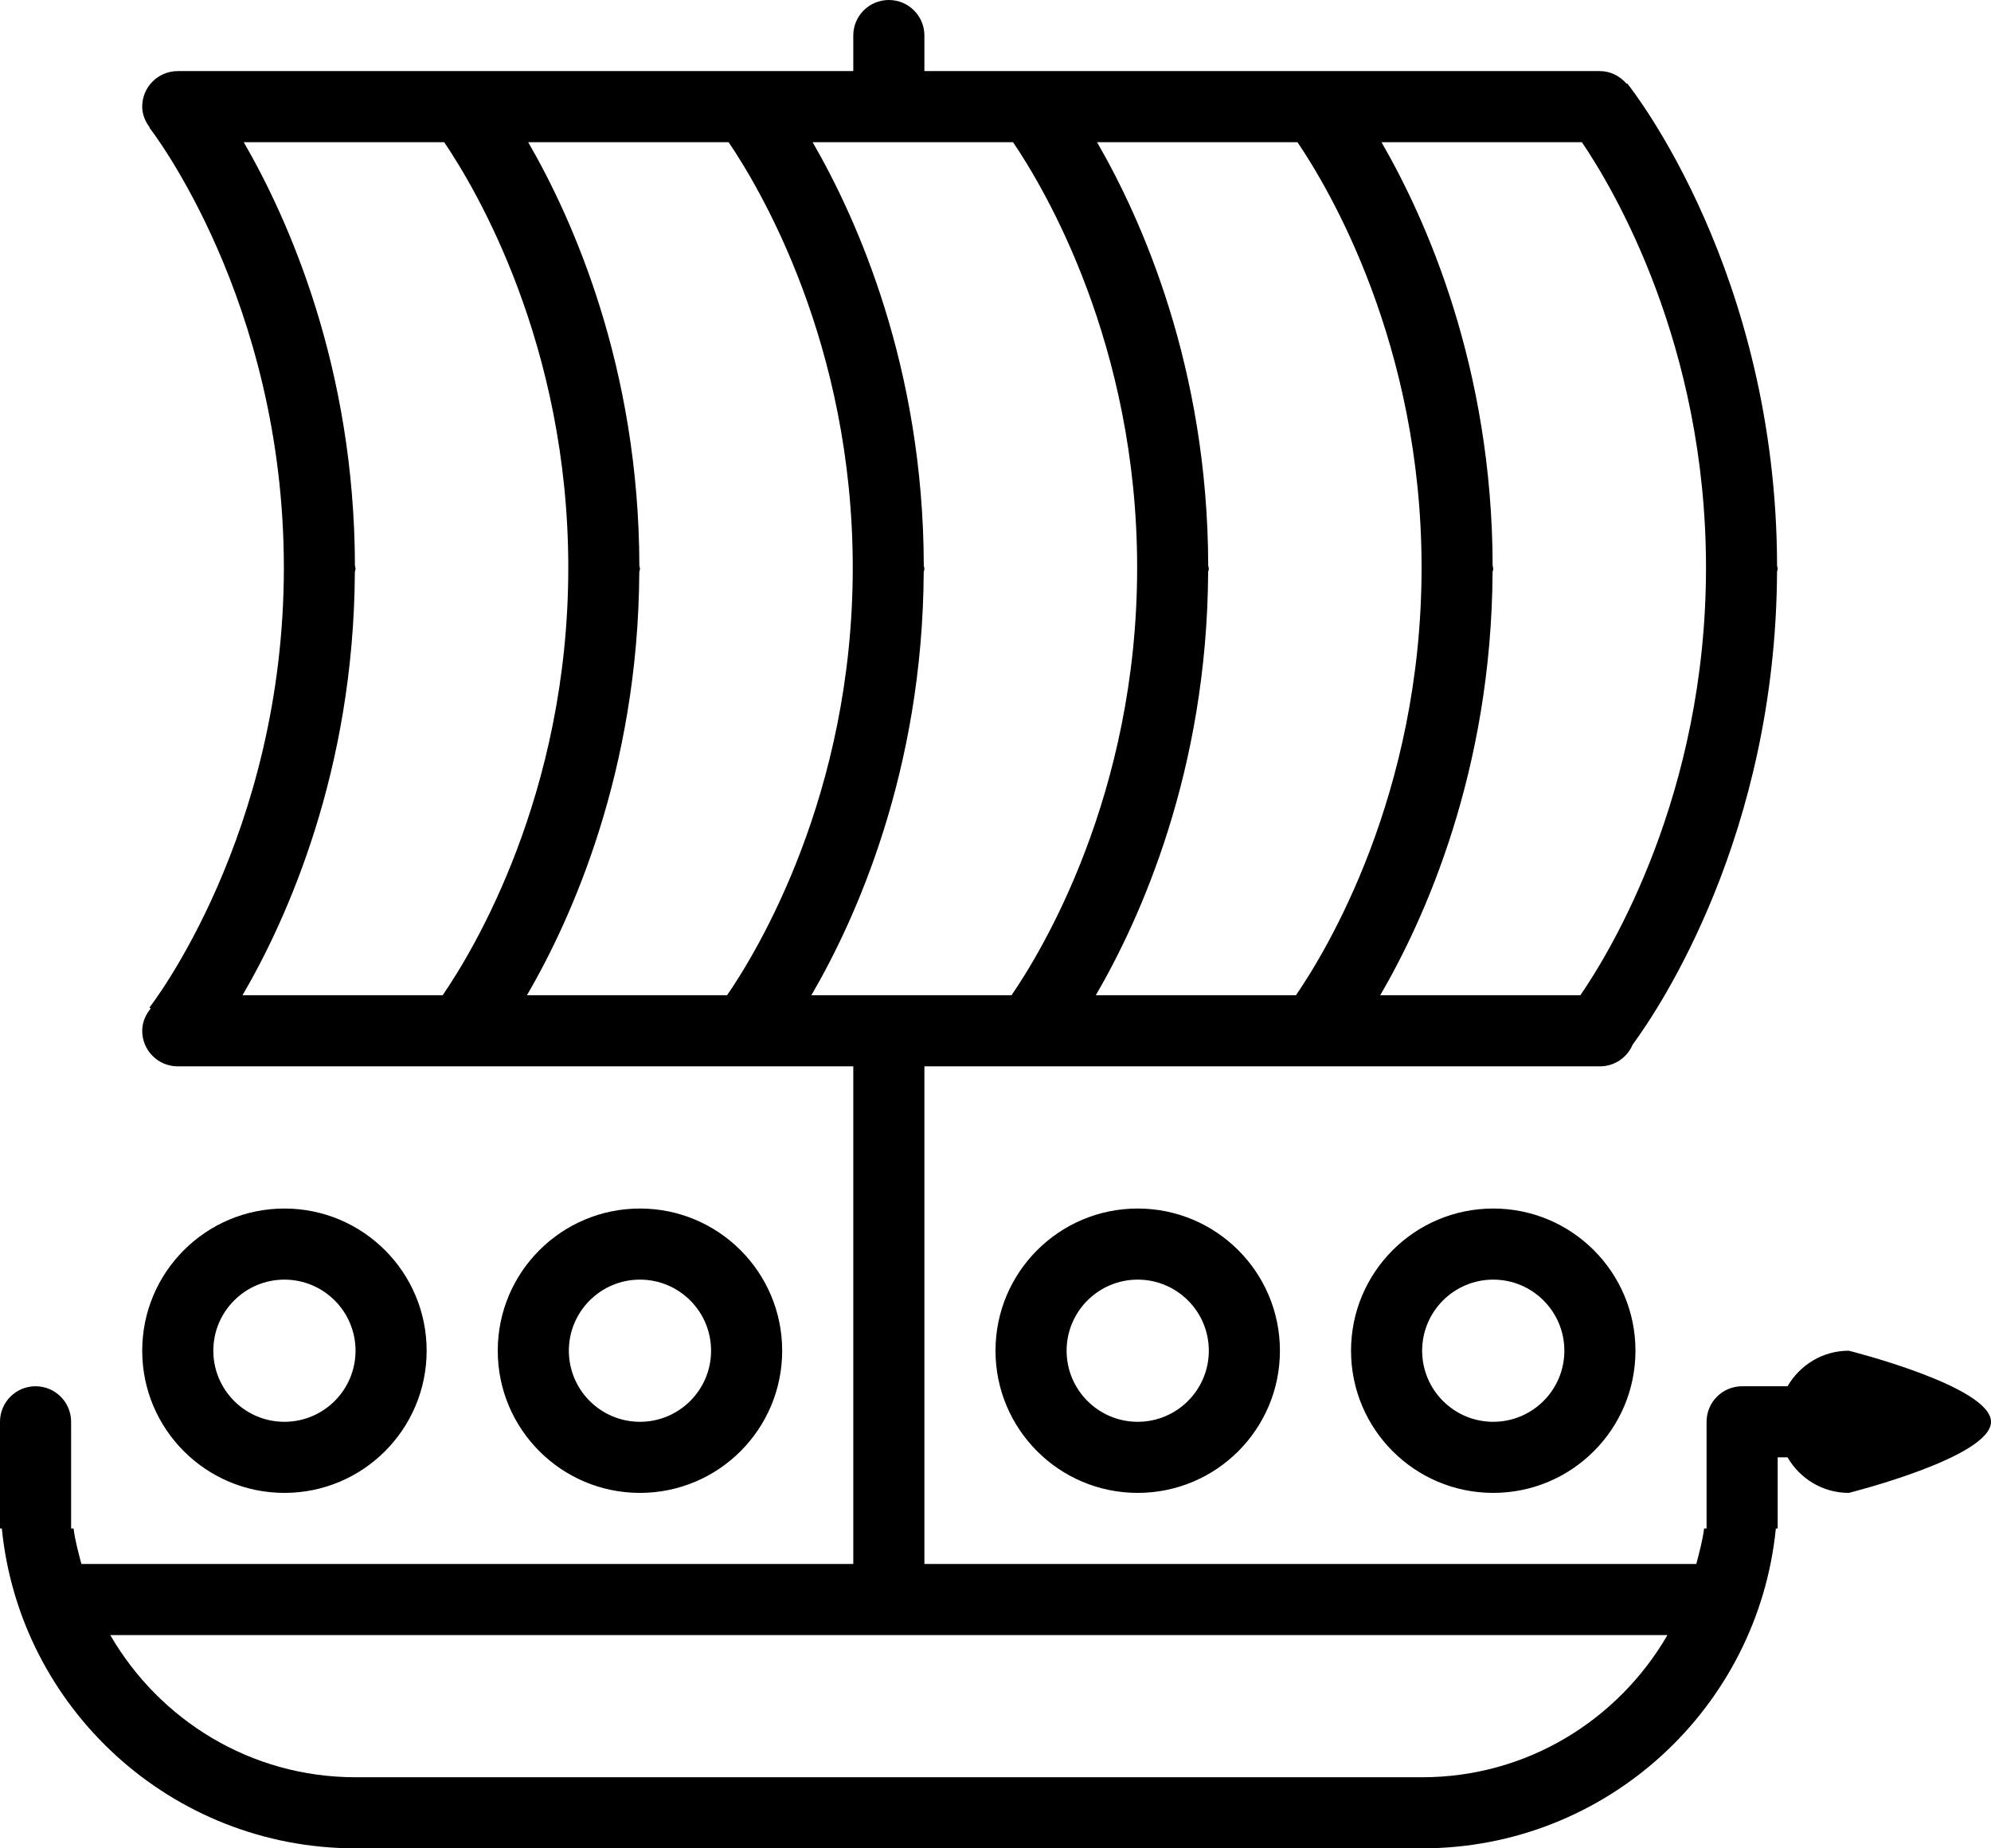 <?xml version="1.0" encoding="iso-8859-1"?>
<!-- Generator: Adobe Illustrator 16.0.4, SVG Export Plug-In . SVG Version: 6.00 Build 0)  -->
<!DOCTYPE svg PUBLIC "-//W3C//DTD SVG 1.1//EN" "http://www.w3.org/Graphics/SVG/1.1/DTD/svg11.dtd">
<svg version="1.1" id="Layer_1" xmlns="http://www.w3.org/2000/svg" xmlns:xlink="http://www.w3.org/1999/xlink" x="0px" y="0px"
	 width="56px" height="52px" viewBox="0 0 56 52" style="enable-background:new 0 0 56 52;" xml:space="preserve">
<g id="_x31_095-viking-ship_x40_2x.png">
	<g>
		<path d="M28,38c0,2.209,1.791,4,4,4s4-1.791,4-4s-1.791-4-4-4S28,35.791,28,38z M34,38c0,1.104-0.896,2-2,2s-2-0.896-2-2
			s0.896-2,2-2S34,36.896,34,38z M22,38c0-2.209-1.791-4-4-4s-4,1.791-4,4s1.791,4,4,4S22,40.209,22,38z M16,38c0-1.104,0.896-2,2-2
			s2,0.896,2,2s-0.896,2-2,2S16,39.104,16,38z M52,38c-0.738,0-1.376,0.404-1.723,1H49c-0.553,0-1,0.447-1,1v3h-0.069
			c-0.043,0.344-0.135,0.671-0.22,1H26V30h19c0.415,0,0.771-0.253,0.922-0.613c0.753-1.023,4.021-5.893,4.06-13.293
			C49.984,16.062,50,16.033,50,16c0-0.029-0.015-0.054-0.017-0.082C49.967,7.692,45.938,2.56,45.766,2.344L45.75,2.356
			C45.566,2.143,45.304,2,45,2H26V1c0-0.553-0.447-1-1-1s-1,0.447-1,1v1H5C4.447,2,4,2.447,4,3c0,0.224,0.087,0.419,0.211,0.585
			L4.203,3.592C4.24,3.64,7.984,8.446,7.984,15.969S4.24,28.298,4.204,28.344l0.035,0.028C4.097,28.545,4,28.758,4,29
			c0,0.553,0.447,1,1,1h19v14H2.289c-0.085-0.329-0.177-0.656-0.22-1H2v-3c0-0.553-0.447-1-1-1s-1,0.447-1,1v3h0.051
			c0.502,5.053,4.764,9,9.949,9h30c5.186,0,9.447-3.947,9.949-9H50v-2h0.277c0.347,0.596,0.984,1,1.723,1c0,0,4-1,4-2S52,38,52,38z
			 M44.493,4c0.879,1.296,3.491,5.676,3.491,11.969c0,6.4-2.703,10.822-3.534,12.031h-5.629c1.242-2.131,3.132-6.296,3.16-11.906
			C41.984,16.062,42,16.033,42,16c0-0.029-0.015-0.054-0.017-0.083C41.972,10.319,40.104,6.158,38.856,4H44.493z M36.493,4
			c0.879,1.296,3.491,5.676,3.491,11.969c0,6.4-2.703,10.822-3.534,12.031h-5.629c1.242-2.131,3.132-6.296,3.16-11.906
			C33.984,16.062,34,16.033,34,16c0-0.029-0.015-0.054-0.017-0.083C33.972,10.319,32.104,6.158,30.856,4H36.493z M6.821,28
			c1.242-2.131,3.132-6.296,3.16-11.906C9.984,16.062,10,16.033,10,16c0-0.029-0.014-0.054-0.017-0.083
			C9.972,10.319,8.104,6.158,6.856,4h5.637c0.879,1.296,3.491,5.676,3.491,11.969c0,6.4-2.703,10.822-3.534,12.031H6.821z
			 M14.821,28c1.242-2.131,3.132-6.296,3.16-11.906C17.984,16.062,18,16.033,18,16c0-0.029-0.014-0.054-0.017-0.083
			C17.972,10.319,16.104,6.158,14.856,4h5.637c0.879,1.296,3.492,5.676,3.492,11.969c0,6.4-2.704,10.822-3.535,12.031H14.821z
			 M22.821,28c1.242-2.131,3.132-6.296,3.16-11.906C25.984,16.062,26,16.033,26,16c0-0.029-0.014-0.054-0.017-0.083
			C25.972,10.319,24.104,6.158,22.856,4h5.637c0.879,1.296,3.491,5.676,3.491,11.969c0,6.4-2.703,10.822-3.534,12.031H22.821z
			 M40,50H10c-2.955,0-5.517-1.615-6.899-4h43.799C45.517,48.385,42.956,50,40,50z M12,38c0-2.209-1.791-4-4-4s-4,1.791-4,4
			s1.791,4,4,4S12,40.209,12,38z M6,38c0-1.104,0.896-2,2-2s2,0.896,2,2s-0.896,2-2,2S6,39.104,6,38z M42,34c-2.209,0-4,1.791-4,4
			s1.791,4,4,4s4-1.791,4-4S44.209,34,42,34z M42,40c-1.104,0-2-0.896-2-2s0.896-2,2-2s2,0.896,2,2S43.104,40,42,40z"/>
	</g>
</g>
<g>
</g>
<g>
</g>
<g>
</g>
<g>
</g>
<g>
</g>
<g>
</g>
<g>
</g>
<g>
</g>
<g>
</g>
<g>
</g>
<g>
</g>
<g>
</g>
<g>
</g>
<g>
</g>
<g>
</g>
</svg>

